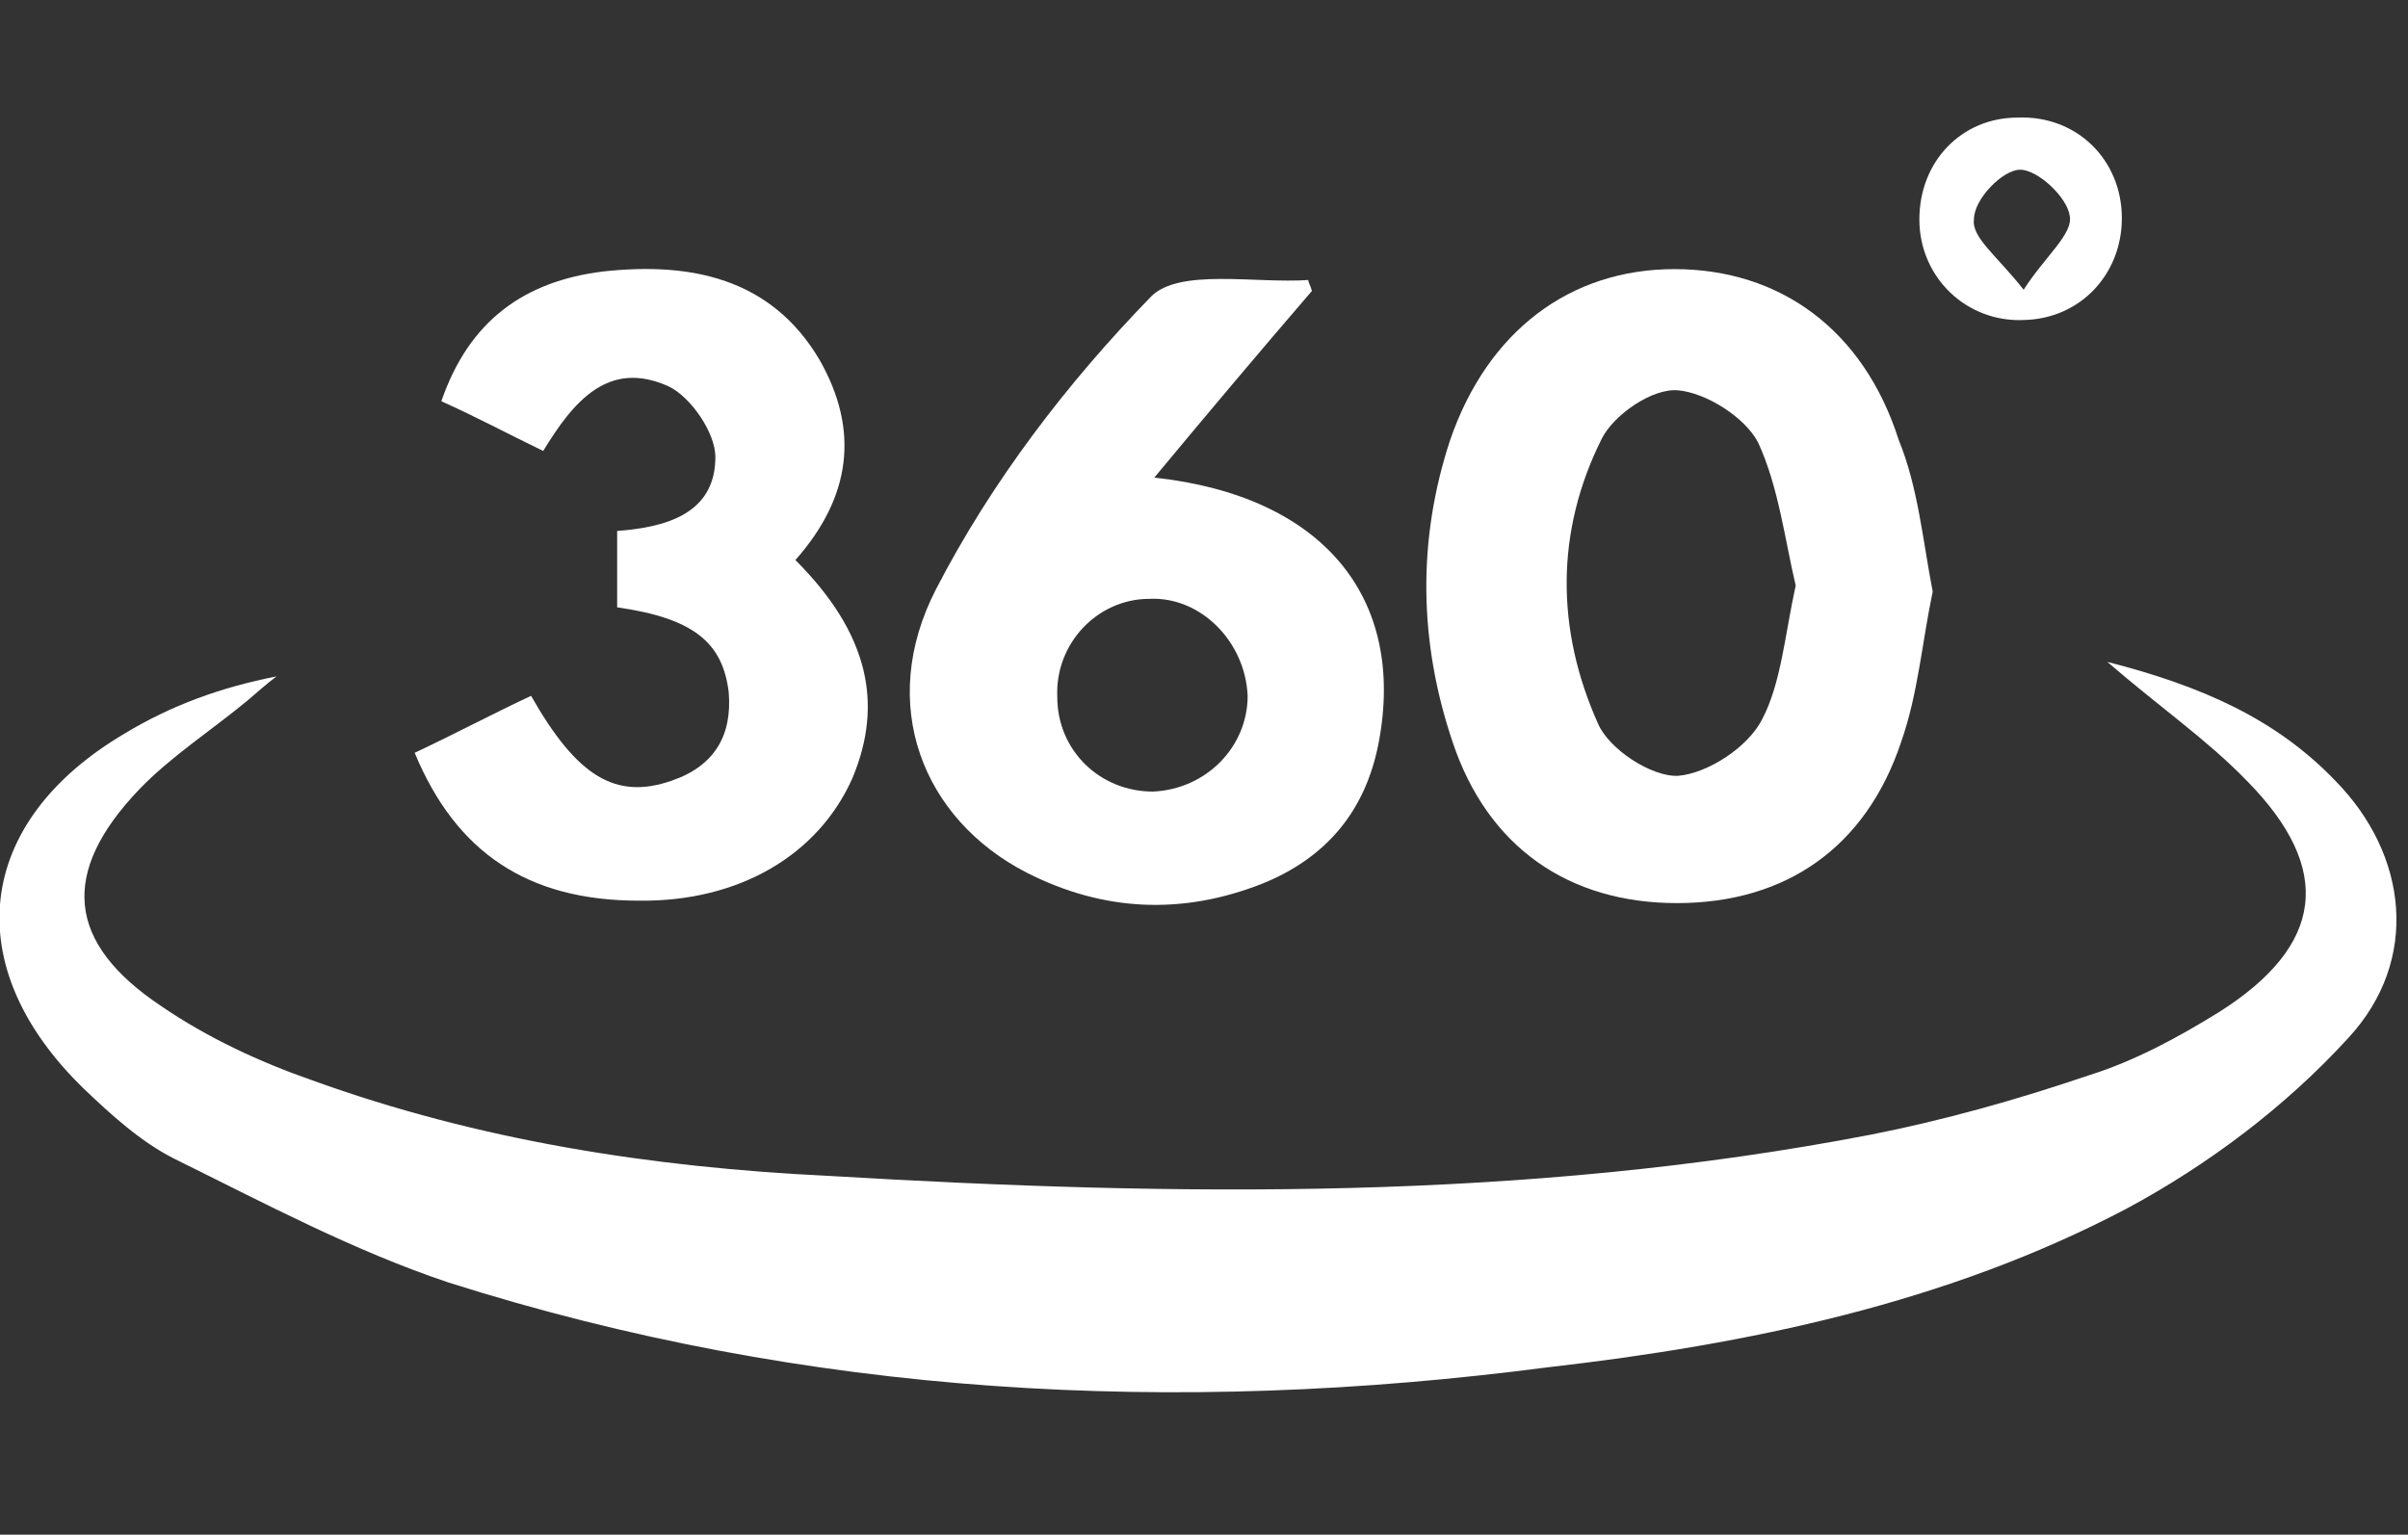 <?xml version="1.0" encoding="utf-8"?>
<!-- Generator: Adobe Illustrator 24.0.1, SVG Export Plug-In . SVG Version: 6.00 Build 0)  -->
<svg version="1.1" id="Layer_1" xmlns="http://www.w3.org/2000/svg" xmlns:xlink="http://www.w3.org/1999/xlink" x="0px" y="0px"
	 viewBox="0 0 198.6 126.6" style="enable-background:new 0 0 198.6 126.6;" xml:space="preserve">
<rect x="0" y="0" width="198.6" height="126.6" fill="#333333" stroke="none"/>
<style type="text/css">
	.st0{fill:#FFFFFF;}
</style>
<g>
	<path class="st0" d="M173.8,54.6c7.8,2,13.9,4.7,18.8,9.8c6,6.1,7,14.8,1.1,21.2c-5.2,5.7-11.6,10.5-18.3,14.1
		c-14.8,7.8-31.2,11.2-47.8,13.1c-30.7,4-61,2.4-90.6-7c-7.8-2.6-15.3-6.6-22.6-10.2c-2.8-1.4-5.3-3.7-7.5-5.8
		c-10.4-10.1-9-22,3.4-29.3c3.8-2.3,7.9-3.8,12.5-4.7c-0.8,0.6-1.7,1.4-2.4,2c-2.9,2.4-6.3,4.6-8.9,7.3c-6.6,6.9-6,12.7,1.8,17.9
		c3.8,2.6,8.1,4.6,12.4,6.1c13.8,5,28.1,7.2,42.6,7.9c28.7,1.7,57.5,2.1,86-3.4c6.1-1.2,12.1-2.9,18-4.9c3.8-1.2,7.3-3.1,10.7-5.2
		c8.7-5.5,9.5-11.8,2.3-19.1C182,61,178.2,58.4,173.8,54.6z"/>
	<path class="st0" d="M159.4,48.8c-0.9,4.3-1.2,8.4-2.6,12.4c-2.9,8.7-9.5,13.3-18.5,13.3c-8.9,0-15.6-4.6-18.5-13.3
		c-2.8-8.3-2.9-16.7-0.2-24.9c3.1-9,9.9-14.1,18.5-14.1c8.7,0,15.6,5,18.5,14.1C158.2,40.2,158.6,44.7,159.4,48.8z M148.1,48.3
		c-0.9-3.8-1.4-8.1-3.1-11.8c-1.1-2.1-4.3-4.1-6.6-4.3c-2.1-0.2-5.3,2-6.3,4c-3.8,7.6-3.8,15.7-0.3,23.5c0.9,2.1,4.4,4.4,6.6,4.3
		c2.4-0.2,5.7-2.3,6.9-4.6C146.9,56.4,147.2,52.4,148.1,48.3z"/>
	<path class="st0" d="M108.2,24c-4.3,5-8.6,10.1-13,15.4c13.9,1.5,20.8,9.9,18.5,21.9c-1.1,5.7-4.4,9.5-9.6,11.6
		c-6.6,2.6-13.1,2.3-19.4-0.9c-8.6-4.4-12.4-13.9-7.5-23.4c4.6-8.9,10.8-17,17.7-24.1c2.3-2.4,8.6-1.1,13-1.4
		C107.9,23.3,108.1,23.6,108.2,24z M94.8,49.4c-4.3,0-7.8,3.7-7.6,8.1c0,4.4,3.5,7.8,7.9,7.8c4.4-0.2,7.8-3.7,7.8-7.9
		C102.7,52.9,99,49.2,94.8,49.4z"/>
	<path class="st0" d="M65.6,46.2c6,6,7.3,11.8,4.7,18c-2.8,6.3-9.3,10.2-17.6,10.1c-9.2,0-15.1-4-18.5-12.2c3.2-1.5,6.4-3.2,9.6-4.7
		c3.8,6.7,7,8.6,11.6,7c3.5-1.2,5-3.7,4.7-7.3c-0.5-4.1-2.9-6.1-9.2-7c0-2,0-4,0-6.3c4-0.3,8.1-1.4,8.1-6.1c0-2-2-4.9-3.8-5.8
		c-5-2.3-7.9,1.2-10.4,5.3c-2.9-1.4-5.5-2.8-8.4-4.1c2.3-6.7,6.9-9.9,13.3-10.7c7.2-0.8,13.9,0.5,17.9,7.3
		C70.9,35.5,70.2,41,65.6,46.2z"/>
	<path class="st0" d="M166.4,9.7c4.9-0.2,8.6,3.5,8.6,8.3c0,4.6-3.4,8.3-8.1,8.4c-4.7,0.2-8.6-3.5-8.6-8.3S161.8,9.7,166.4,9.7z
		 M166.9,23.9c1.8-2.8,4.1-4.6,3.8-6.1c-0.2-1.5-2.6-3.8-4.1-3.8c-1.4,0-3.8,2.4-3.8,4.1C162.6,19.6,164.7,21.1,166.9,23.9z"/>
</g>
</svg>
